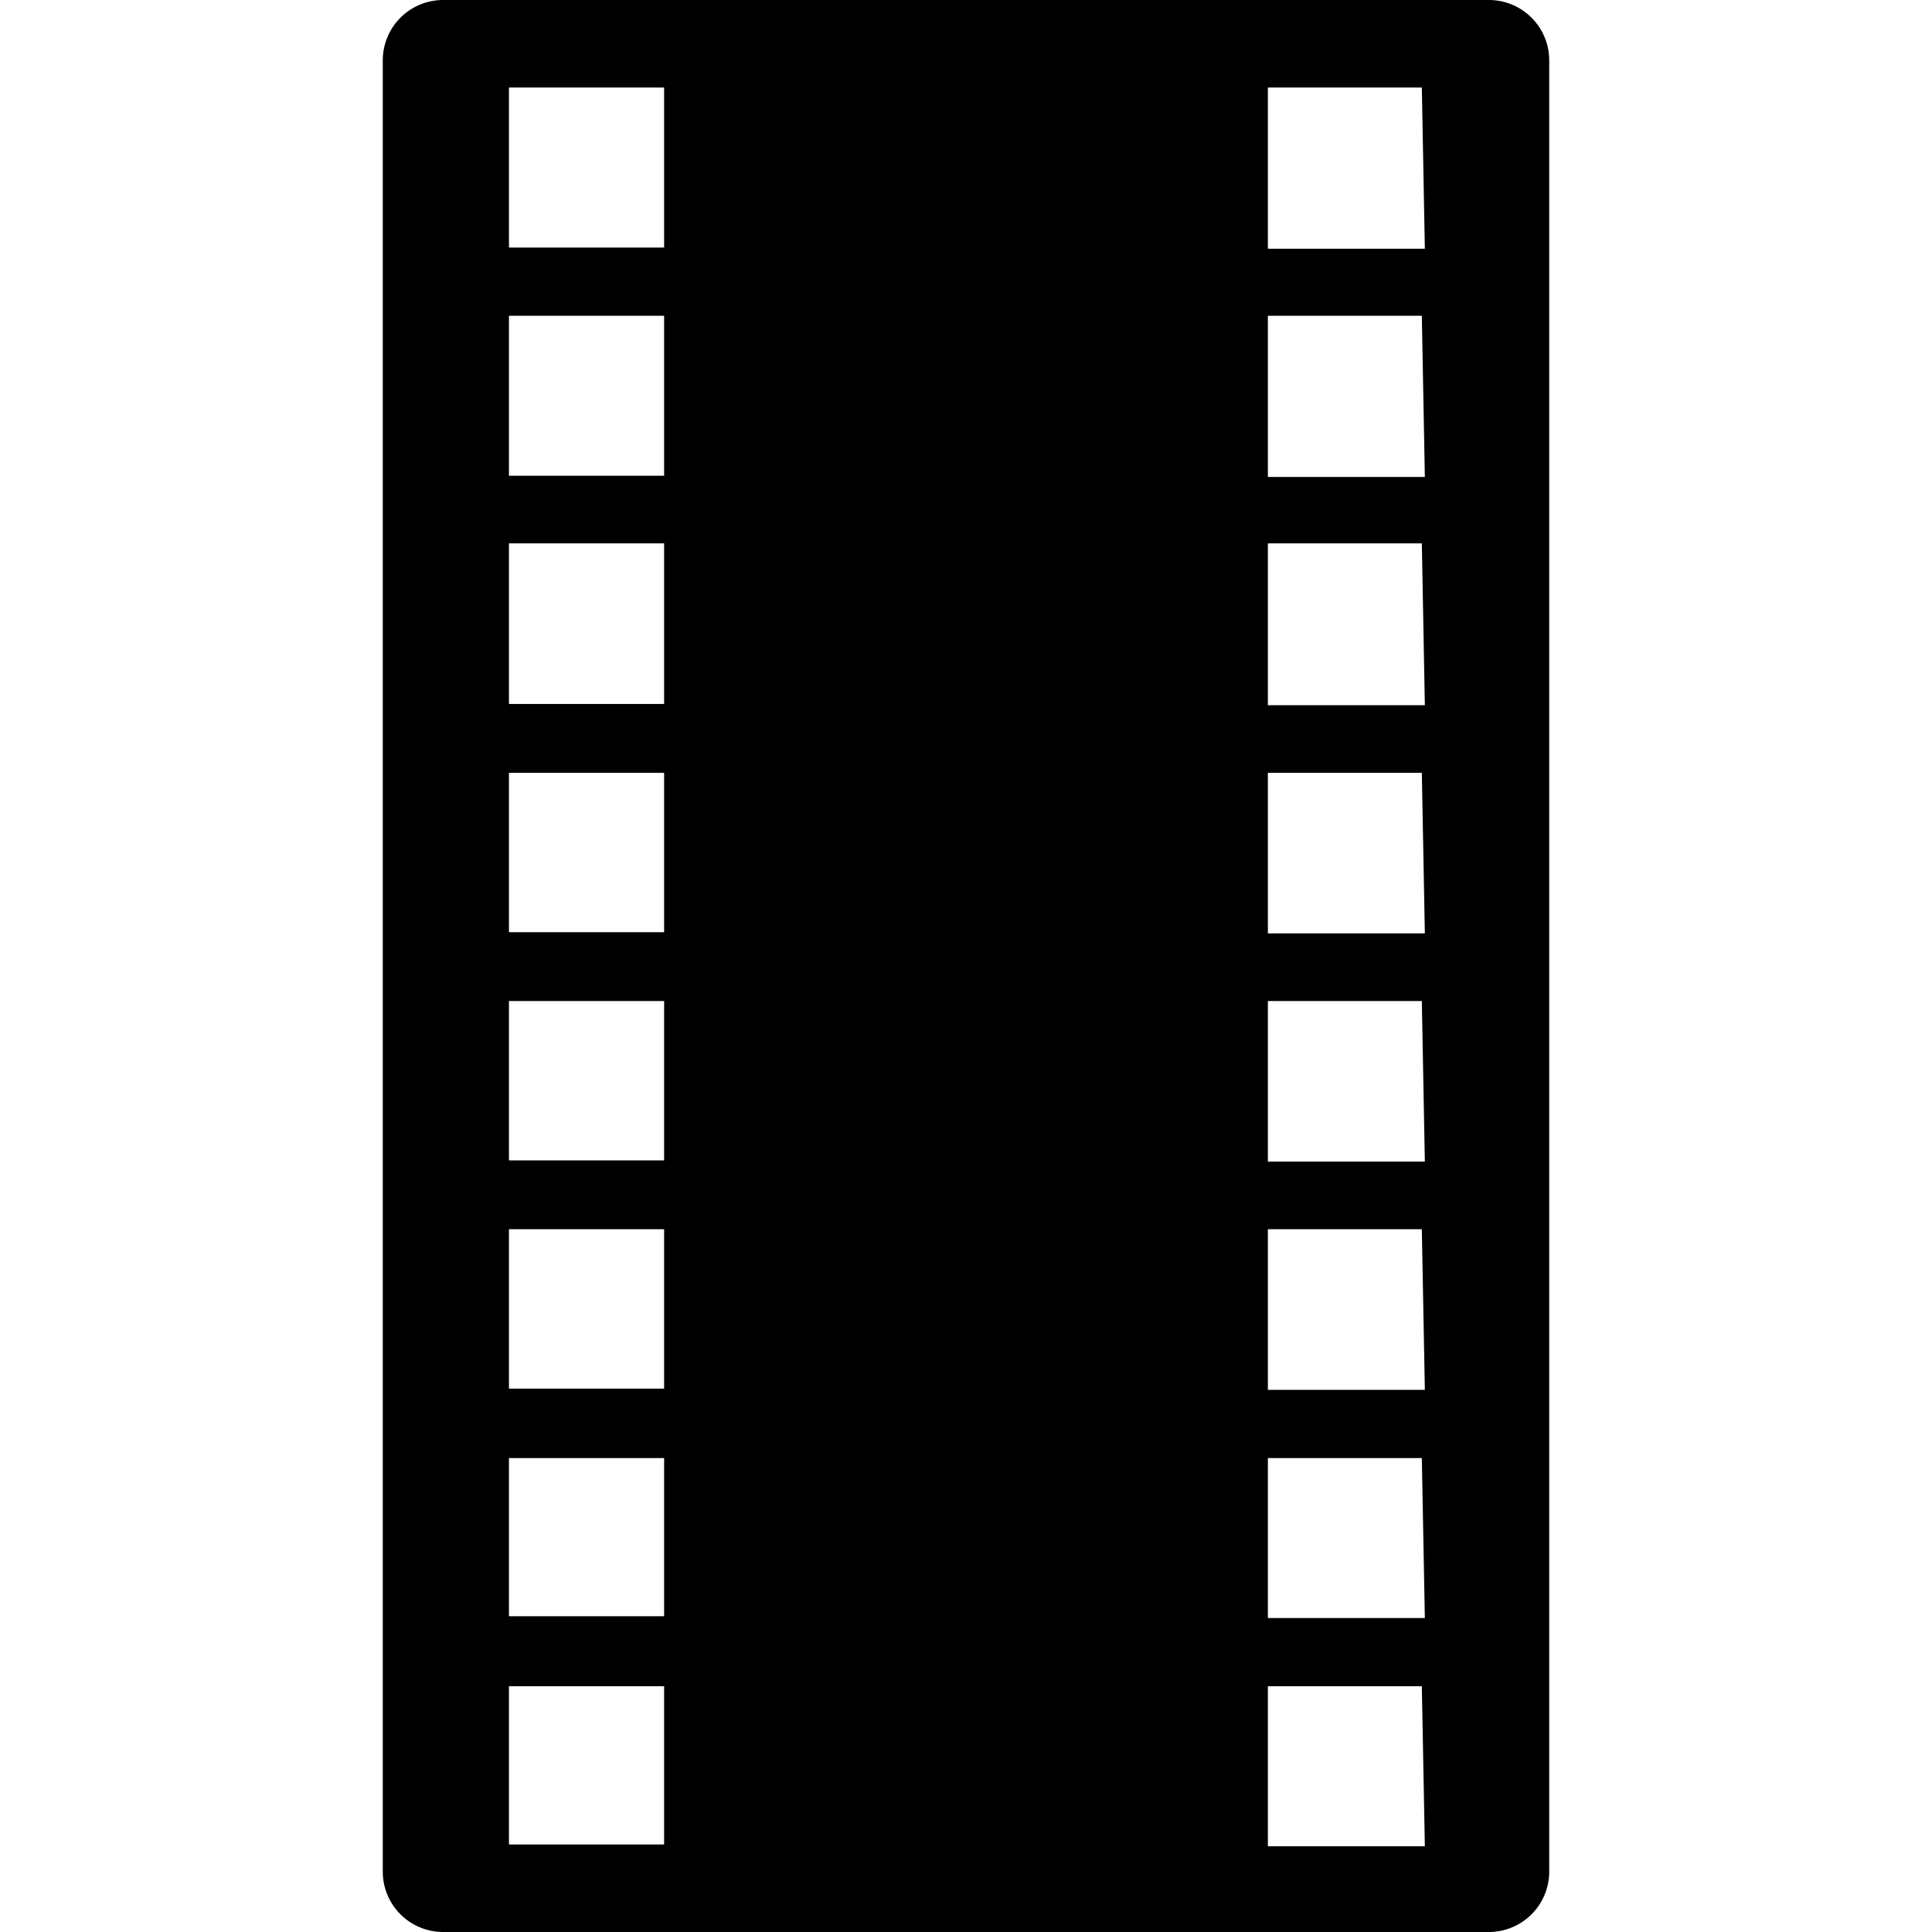<svg xmlns="http://www.w3.org/2000/svg" viewBox="0 0 32 32">
    <title>movie-store</title>
    <path d="M24.66,0H7.34a1,1,0,0,0-1,1V31a1,1,0,0,0,1,1H24.66a1,1,0,0,0,1-1V1A1,1,0,0,0,24.66,0ZM11,30.55H8.43V27.93H11Zm0-3.78H8.43V24.15H11ZM11,23H8.43V20.36H11Zm0-3.78H8.43V16.58H11Zm0-3.78H8.43V12.8H11Zm0-3.78H8.43V9H11Zm0-3.78H8.43V5.23H11Zm0-3.78H8.43V1.45H11Zm12.6,26.48H21V27.93h2.55Zm0-3.78H21V24.15h2.55Zm0-3.78H21V20.36h2.55Zm0-3.78H21V16.58h2.55Zm0-3.78H21V12.8h2.55Zm0-3.78H21V9h2.55Zm0-3.78H21V5.23h2.55Zm0-3.78H21V1.45h2.55Z"/>
</svg>